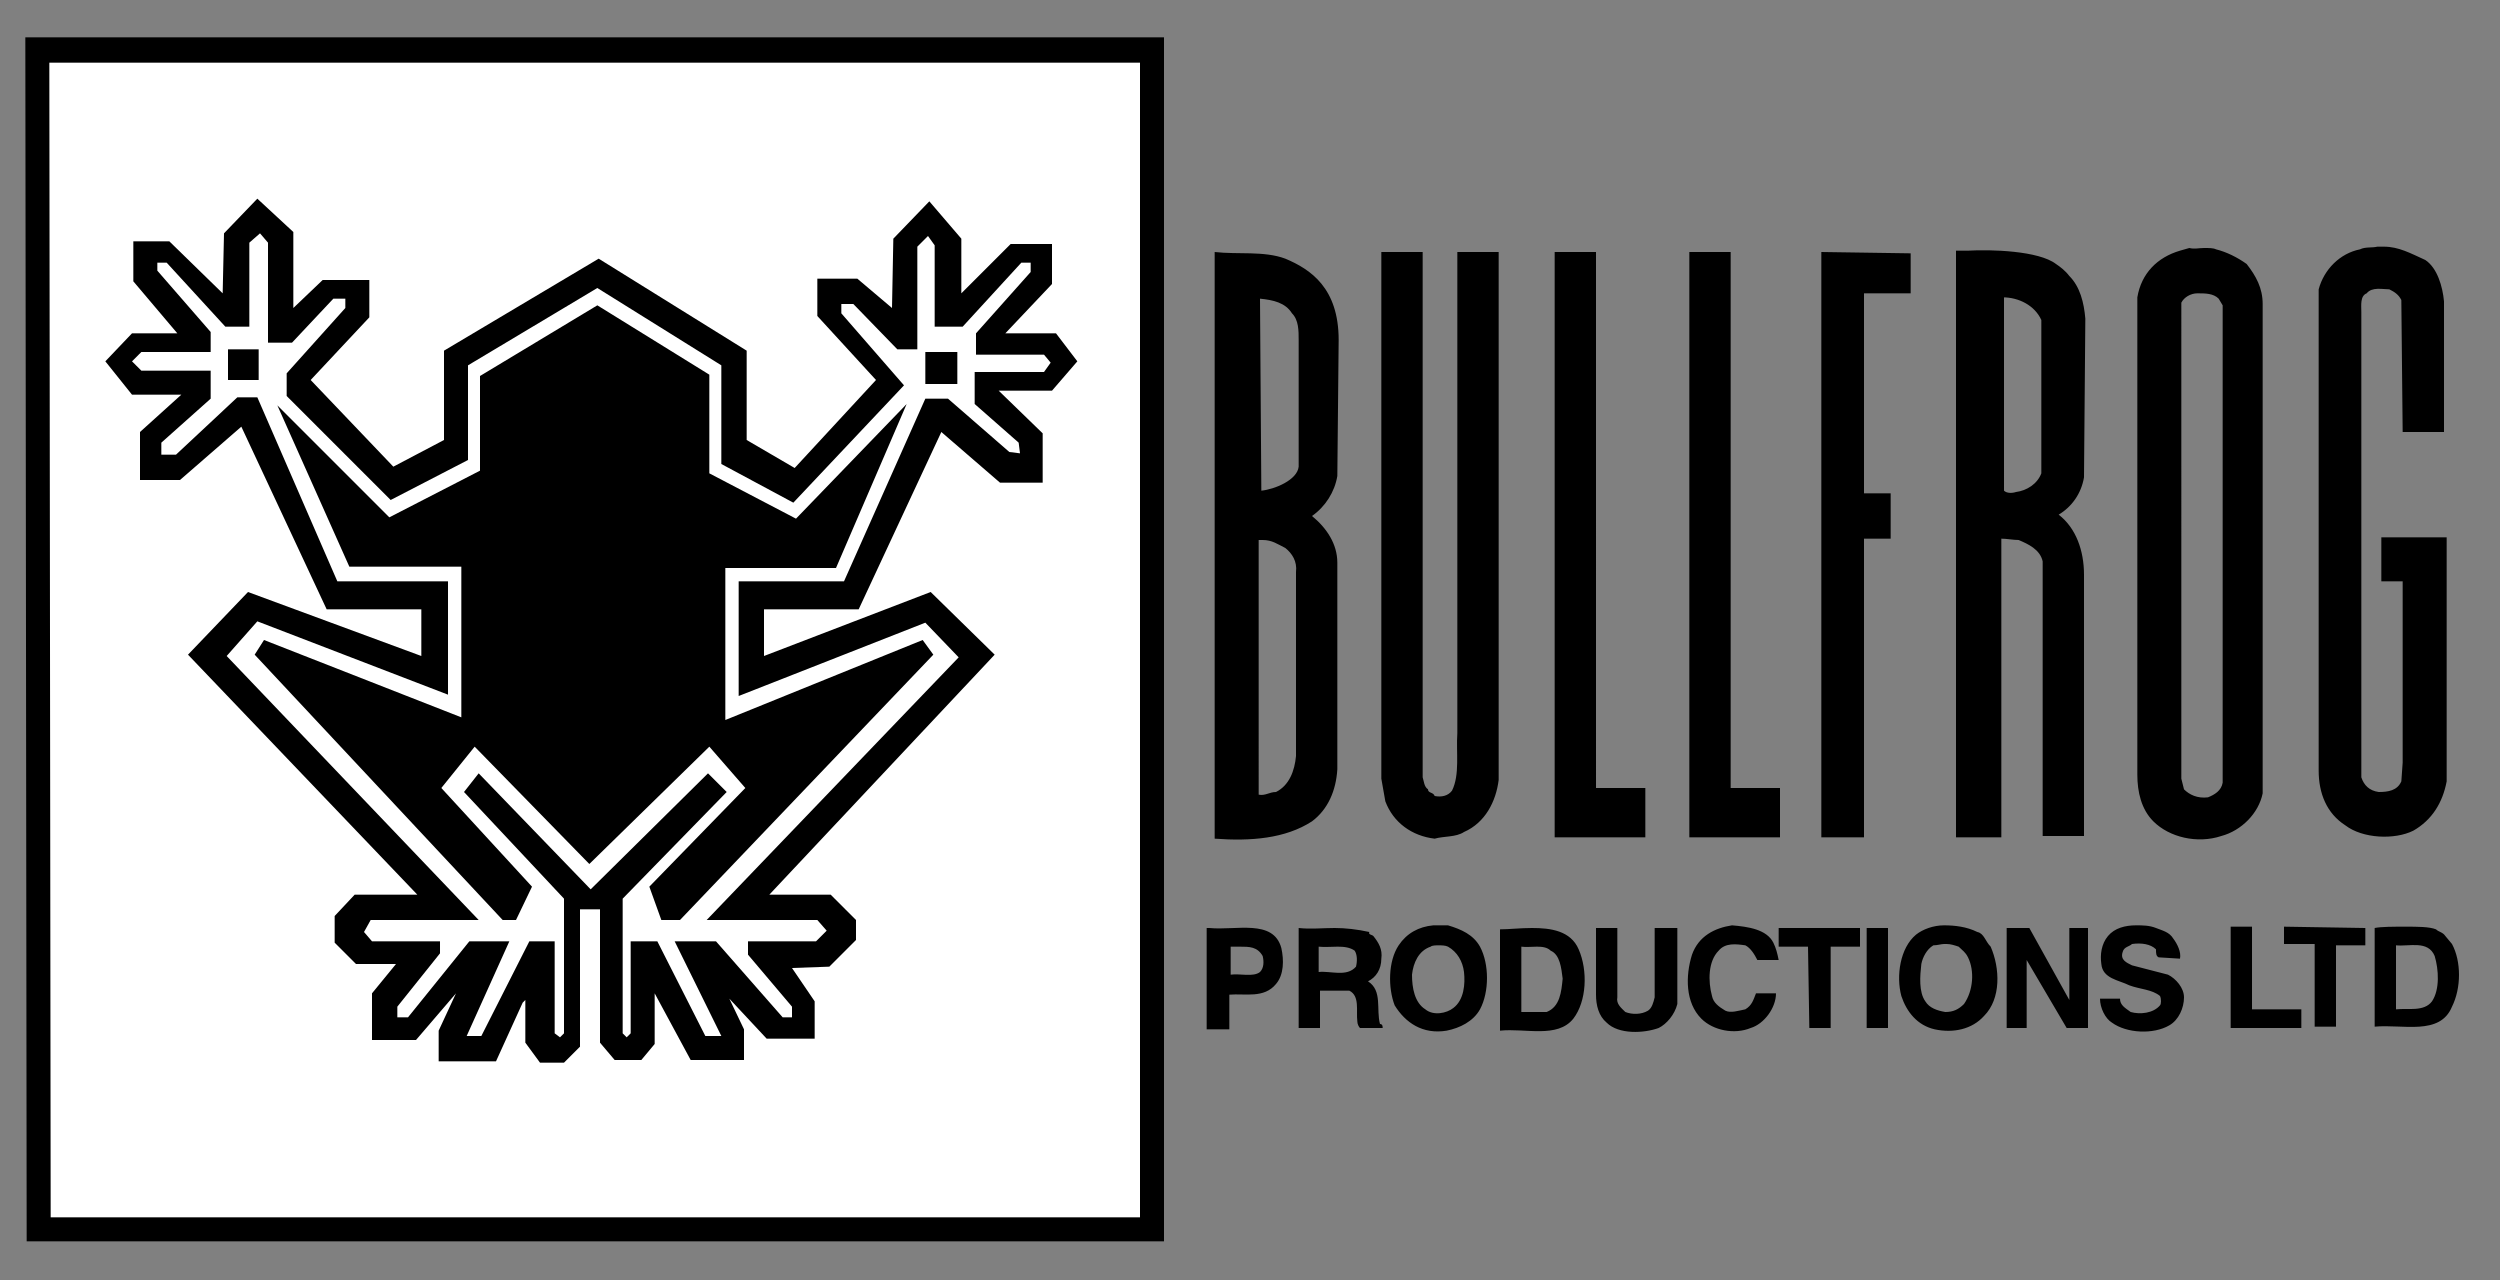 <?xml version="1.0" encoding="utf-8"?>
<!-- Generator: Adobe Illustrator 25.2.3, SVG Export Plug-In . SVG Version: 6.00 Build 0)  -->
<svg version="1.1"
	 id="Layer_1" xmlns:cc="http://creativecommons.org/ns#" xmlns:dc="http://purl.org/dc/elements/1.1/" xmlns:rdf="http://www.w3.org/1999/02/22-rdf-syntax-ns#"
	 xmlns="http://www.w3.org/2000/svg" xmlns:xlink="http://www.w3.org/1999/xlink" x="0px" y="0px" viewBox="0 0 187.5 96"
	 style="enable-background:new 0 0 187.5 96;" xml:space="preserve">
<rect x="0" y="0" width="187.5" height="96" fill="#808080" stroke="none"/>
<style type="text/css">
	.st0{fill:#FFFFFF;}
</style>
<g>
	<path d="M178.8,18.5c-0.2,0-0.3,0-0.5,0c-0.4,0.1-0.9,0-1.3,0.2c-1.5,0.3-2.7,1.5-3.1,3v36.1c0,1.7,0.6,3.2,2,4.1
		c1.3,1,3.7,1.1,5.1,0.4c1.4-0.8,2.2-2.1,2.5-3.7V40.3h-4.9v3.3h1.6v13.6l-0.1,1.4c-0.3,0.7-1,0.8-1.7,0.8c-0.7-0.1-1.1-0.5-1.3-1.1
		V23.4c0-0.5-0.1-1.2,0.4-1.4c0.4-0.5,1.2-0.3,1.7-0.3c0.4,0.2,0.7,0.4,0.9,0.8l0.1,9.9h3.1v-9.8c-0.1-1.1-0.5-2.5-1.4-3.1
		C180.8,19,179.9,18.5,178.8,18.5L178.8,18.5z M165.3,18.6c-0.4,0-0.7,0.1-1.1,0l-0.7,0.2c-1.7,0.5-2.9,1.7-3.2,3.5v35.8
		c0,1.3,0.3,2.6,1.2,3.5c1.2,1.2,3.3,1.7,5.1,1.1c1.5-0.4,2.8-1.7,3.1-3.2V22.8c0-1.2-0.5-2.1-1.2-3c-0.7-0.5-1.5-0.9-2.3-1.1
		C166,18.6,165.7,18.6,165.3,18.6L165.3,18.6z M147.6,18.8c-0.6,0-0.9,0-0.9,0v44h3.4V40.4c0.4,0,0.9,0.1,1.3,0.1
		c0.7,0.3,1.6,0.7,1.8,1.6v20.6h3.1V43.1c0-1.8-0.6-3.5-1.9-4.5c1-0.6,1.7-1.6,1.9-2.8l0.1-11.9c-0.1-1.2-0.4-2.4-1.2-3.2
		c-0.3-0.4-0.7-0.7-1-0.9C152.9,18.8,149.3,18.7,147.6,18.8L147.6,18.8z M91.1,18.9v44c2.7,0.2,5.3,0,7.3-1.3
		c1.2-0.9,1.8-2.3,1.9-3.9V42.2c0-1.4-0.8-2.6-1.9-3.5c1-0.7,1.7-1.8,1.9-3l0.1-10.2c0-3.9-2.1-5.3-4-6.1
		C94.8,18.8,92.8,19.1,91.1,18.9L91.1,18.9z M103.6,18.9v19.8v19.7l0.3,1.7c0.6,1.6,2,2.6,3.7,2.8c0.7-0.2,1.6-0.1,2.2-0.5
		c1.6-0.7,2.4-2.3,2.6-3.9V18.9h-3.1V55c-0.1,1.4,0.2,3.1-0.4,4.3c-0.3,0.4-0.8,0.5-1.3,0.4c-0.1-0.3-0.5-0.2-0.5-0.5
		c-0.3-0.2-0.3-0.6-0.4-0.9V18.9H103.6z M116.6,18.9v43.9h6.8v-3.7h-3.7V18.9H116.6z M126.7,18.9v43.9h6.8v-3.7h-3.7V18.9H126.7z
		 M136.6,18.9v43.9h3.2V40.4h2V37h-2V22h3.5v-3L136.6,18.9z M164.8,22c0.6,0,1.2,0,1.6,0.4l0.3,0.5v35.8c-0.1,0.6-0.6,0.9-1.1,1.1
		c-0.8,0.1-1.4-0.2-1.8-0.6l-0.2-0.8V22.7C163.8,22.3,164.3,22,164.8,22L164.8,22z M150.2,22.3c1.2,0,2.4,0.6,2.9,1.7
		c0,2.4,0,7.3,0,11.5c-0.3,0.8-1.1,1.3-1.9,1.4c-0.3,0.1-0.7,0.1-0.9-0.1V22.3H150.2z M94.5,22.4c1,0.1,1.9,0.3,2.4,1.1
		c0.5,0.5,0.5,1.3,0.5,2V35c-0.1,1-1.8,1.7-2.8,1.8L94.5,22.4z M94.7,40.5c0.7,0,1.1,0.3,1.7,0.6c0.5,0.4,0.9,1,0.8,1.8v13.8
		c-0.1,1.1-0.5,2.2-1.5,2.7c-0.5,0-0.8,0.3-1.3,0.2V40.5C94.6,40.5,94.6,40.5,94.7,40.5L94.7,40.5z"/>
	<path d="M160.2,69.4c-0.8,0-1.6,0.2-2.1,0.8c-0.5,0.6-0.6,1.4-0.5,2.1c0.1,1.1,1.3,1.2,2.1,1.6c0.8,0.3,1.7,0.3,2.3,0.8
		c0.1,0.2,0.1,0.6,0,0.7c-0.5,0.6-1.5,0.7-2.2,0.5c-0.4-0.3-0.8-0.5-0.8-1h-1.5c0,0.7,0.4,1.5,0.9,1.8c1.1,0.8,3.1,0.9,4.3,0.2
		c0.7-0.4,1.1-1.3,1.1-2.1c0-0.7-0.6-1.4-1.2-1.7l-2.7-0.7c-0.4-0.2-0.9-0.4-0.7-1c0.1-0.4,0.5-0.4,0.7-0.6c0.7-0.1,1.4,0,1.8,0.4
		c0,0.3,0,0.5,0.2,0.6l1.6,0.1c0.1-0.5-0.2-1.1-0.5-1.5c-0.3-0.5-0.8-0.6-1.3-0.8C161.2,69.4,160.7,69.4,160.2,69.4L160.2,69.4z
		 M129.9,69.4c-1.3,0.2-2.5,0.8-3,2.2c-0.5,1.6-0.5,3.6,0.7,4.8c0.9,0.9,2.5,1.2,3.7,0.7c1-0.3,1.9-1.5,1.9-2.6h-1.5
		c-0.2,0.5-0.3,0.9-0.8,1.2c-0.5,0.1-1.1,0.3-1.5,0.1c-0.5-0.3-0.9-0.6-1-1.1c-0.3-1.1-0.3-2.6,0.5-3.4c0.5-0.6,1.3-0.5,2-0.4
		c0.4,0.2,0.7,0.7,0.9,1.1h1.6c-0.1-0.5-0.2-0.9-0.4-1.3C132.5,69.7,131.1,69.5,129.9,69.4z M145.8,69.4c-0.8,0-1.6,0.3-2.1,0.7
		c-1.2,1-1.5,3.1-1.1,4.6c0.4,1.2,1.2,2.2,2.5,2.5c1.4,0.3,2.8,0,3.7-1c1.3-1.3,1.2-3.6,0.5-5.2c-0.4-0.4-0.5-1-1-1.1
		C147.5,69.5,146.6,69.4,145.8,69.4z M107.5,69.4c-1.1,0.1-2,0.6-2.6,1.5c-0.8,1.2-0.8,3.2-0.3,4.5c0.8,1.3,2.1,2.2,3.9,1.9
		c1-0.2,2-0.7,2.5-1.6c0.7-1.3,0.7-3.4,0-4.7c-0.5-0.9-1.4-1.3-2.4-1.6C108.2,69.4,107.8,69.4,107.5,69.4L107.5,69.4z M171.3,69.5
		v1.3h2.3V77h1.6v-6.1h2.2v-1.3L171.3,69.5L171.3,69.5z M180.4,69.5c-0.9,0-1.8,0-2.3,0.1V77c2.1-0.2,4.9,0.7,5.8-1.5
		c0.7-1.4,0.7-3.4,0-4.7l-0.5-0.6c-0.2-0.3-0.5-0.3-0.7-0.5C182.2,69.5,181.3,69.5,180.4,69.5z M167.3,69.5v7.6h5.3v-1.4h-3.7v-6.2
		H167.3z M114.9,69.6c-0.9,0-1.7,0.1-2.4,0.1v7.6c1.9-0.2,4.3,0.6,5.5-0.9c1-1.3,1.1-3.6,0.4-5.2C117.8,69.8,116.3,69.6,114.9,69.6
		L114.9,69.6z M150.5,69.6v7.5h1.5V72l3,5.1h1.6v-7.5h-1.4V75l-3-5.4H150.5z M90.7,69.6h-0.2v7.6h1.7v-2.6c1.2-0.1,2.6,0.3,3.5-0.8
		c0.6-0.7,0.6-1.8,0.4-2.7C95.5,68.9,92.7,69.8,90.7,69.6L90.7,69.6z M133.4,69.6V71h2.2l0.1,6.1h1.6V71h2.2v-1.4H133.4z M140,69.6
		v7.5h1.6v-7.5H140z M124.1,69.6v5.2c-0.1,0.4-0.2,0.8-0.5,1c-0.5,0.3-1.2,0.3-1.7,0.1c-0.3-0.3-0.7-0.6-0.6-1.1v-5.2h-1.6v5
		c0,0.8,0.2,1.6,0.8,2.1c0.9,0.9,2.8,0.8,3.9,0.4c0.6-0.3,1.2-1,1.4-1.8v-5.7H124.1z M100.1,69.6c-0.9,0-1.8,0.1-2.7,0v7.5H99v-2.8
		c0.5,0,1.5,0,2.2,0c0.8,0.4,0.5,1.5,0.6,2.3c0,0.2,0.1,0.4,0.2,0.5h1.7c0-0.1,0-0.3-0.2-0.3c-0.3-1.1,0.2-2.5-0.9-3.2
		c0.6-0.3,1-0.9,1-1.7c0.1-0.7-0.2-1.2-0.6-1.7c-0.1-0.1-0.4-0.1-0.3-0.3C101.8,69.7,100.9,69.6,100.1,69.6z M145.8,70.8
		c0.1,0,0.2,0,0.2,0c0.3,0,0.6,0.1,0.9,0.2c0.3,0.3,0.5,0.4,0.7,0.8c0.5,1,0.4,2.5-0.3,3.5c-0.4,0.4-0.8,0.6-1.4,0.6
		c-0.6-0.1-1.2-0.3-1.5-0.8c-0.5-0.7-0.4-1.9-0.3-2.8c0.1-0.5,0.4-1.1,0.9-1.4C145.3,70.9,145.6,70.8,145.8,70.8z M179.7,70.9
		c1,0.1,2.4-0.4,2.9,0.8c0.3,1,0.4,2.5-0.2,3.4c-0.6,0.8-1.8,0.5-2.7,0.6V70.9z M107.9,70.9c0.2,0,0.5,0,0.7,0.1
		c0.7,0.4,1.1,1.1,1.2,1.9c0.1,0.9,0,2.1-0.8,2.7c-0.5,0.4-1.5,0.6-2.1,0.1c-0.8-0.5-1-1.6-1-2.6c0.1-0.9,0.5-1.8,1.4-2.1
		C107.4,70.9,107.7,70.9,107.9,70.9L107.9,70.9z M93,71c0.7,0,1.3,0,1.7,0.7c0.1,0.4,0.1,0.9-0.2,1.2C94,73.3,93,73,92.3,73.1V71
		C92.5,71,92.7,71,93,71L93,71z M98.9,71c0.9,0.1,2-0.2,2.7,0.3c0.2,0.3,0.2,0.8,0.1,1.2c-0.7,0.8-1.9,0.3-2.8,0.4
		C98.9,72.9,98.9,71,98.9,71z M114.1,71c0.7,0.1,1.7-0.2,2.2,0.3c0.7,0.3,0.8,1.3,0.9,2.1c-0.1,1-0.2,2.1-1.2,2.5h-1.9V71z"/>
	<path d="M1.9,2.8h85.4v90.3H2L1.9,2.8L1.9,2.8z"/>
	<path class="st0" d="M85.5,4.7v86.6H3.8L3.7,4.7H85.5z"/>
	<path d="M19.3,14.9l-2.5,2.6L16.7,22l-4-3.9H10v3l3.3,3.9H9.9l-2,2.1l2,2.5h3.7l-3.1,2.8V36h3l4.6-4l6.4,13.7h7.1v3.5l-13-4.8
		l-4.5,4.7l17.2,18h-4.7l-1.5,1.6v2l1.6,1.6h3l-1.8,2.2V78h3.3l3-3.5l-1.3,2.8v2.3h4.3l2-4.4l0.2-0.2v3.2l1.1,1.5h1.8l1.2-1.2V68.2
		H45v10l1.1,1.3h2l1-1.2v-3.8l2.7,5h4v-2.3l-1.1-2.3l2.8,3h3.6v-2.8l-1.7-2.5l2.8-0.1l2-2V69l-1.9-1.9h-4.6l16.9-18l-4.8-4.7
		l-12.5,4.8v-3.5h7.1l6.2-13.3l4.4,3.8h3.2v-3.7l-3.3-3.2h4l1.9-2.2L79.2,25h-3.8l3.5-3.7v-3h-3.1L72.1,22v-4.1l-2.4-2.8L67,17.9
		l-0.1,5.2l-2.6-2.2h-3v2.8l4.4,4.8l-6.1,6.6L56,33v-6.7l-11.1-6.9l-11.6,6.9V33l-3.8,2l-6.2-6.5l4.4-4.7V21h-3.5L22,23.1v-5.7
		L19.3,14.9z M69.6,17.7l0.5,0.7v6.1h2.1l4.4-4.8h0.7v0.7L73.2,25v1.6h5.1l0.5,0.6l-0.5,0.7h-5.2v2.4l3.3,2.9l0.1,0.8l-0.8-0.1
		l-4.6-4h-1.7l-6.1,13.7h-7.9v8.6l14-5.5l2.5,2.6L53,69h8.3l0.7,0.8l-0.8,0.8h-5.1v1l3.3,3.9v0.8h-0.7l-5-5.7h-3.1l3.5,7.1h-1.2
		l-3.6-7.1h-2v6.9L47,77.8l-0.3-0.3V67.4l7.8-8L53.1,58l-8.8,8.7L35.9,58l-1.1,1.4l7.5,8v10.1L42,77.8l-0.4-0.3v-6.9h-1.9l-3.6,7.1
		H35l3.2-7.1h-3l-4.6,5.7h-0.8v-0.8l3.2-4v-0.9h-5.1l-0.6-0.7l0.5-0.9h8.1L17,49.2l2.3-2.6l14.3,5.5v-8.5h-8.3l-6-13.8h-1.5
		l-4.6,4.3h-1.1v-0.9l3.7-3.3v-2.1h-5.2l-0.7-0.7l0.7-0.7h5.2v-1.5l-4-4.6v-0.6h0.7l4.4,4.8h1.8v-6.3l0.8-0.7l0.6,0.7v7.5h1.8
		l3.1-3.3h0.9v0.7L21.5,28v1.7l7.8,7.8l5.8-3v-7.1l9.7-5.8l9.3,5.8v7.4l5.4,2.9l8.3-8.8l-4.7-5.4v-0.7H64l3.3,3.4h1.5v-7.7
		L69.6,17.7z M44.8,22.9L36,28.2v7.1l-6.8,3.5l-8.4-8.4l5.4,12.1h8.4v11.3L19.8,48l-0.7,1.1L37.7,69h1l1.2-2.5l-6.8-7.4l2.5-3.1
		l8.6,8.8l9-8.8l2.7,3.1l-7.2,7.4l0.9,2.5H51l19-19.9L69.2,48l-14.8,6V42.6h8.3L68,30.3l-8.3,8.6l-6.5-3.4v-7.4L44.8,22.9z
		 M17.1,26.2v2.3h2.3v-2.3H17.1z M69.4,26.4v2.4h2.4v-2.4H69.4z"/>
</g>
</svg>
